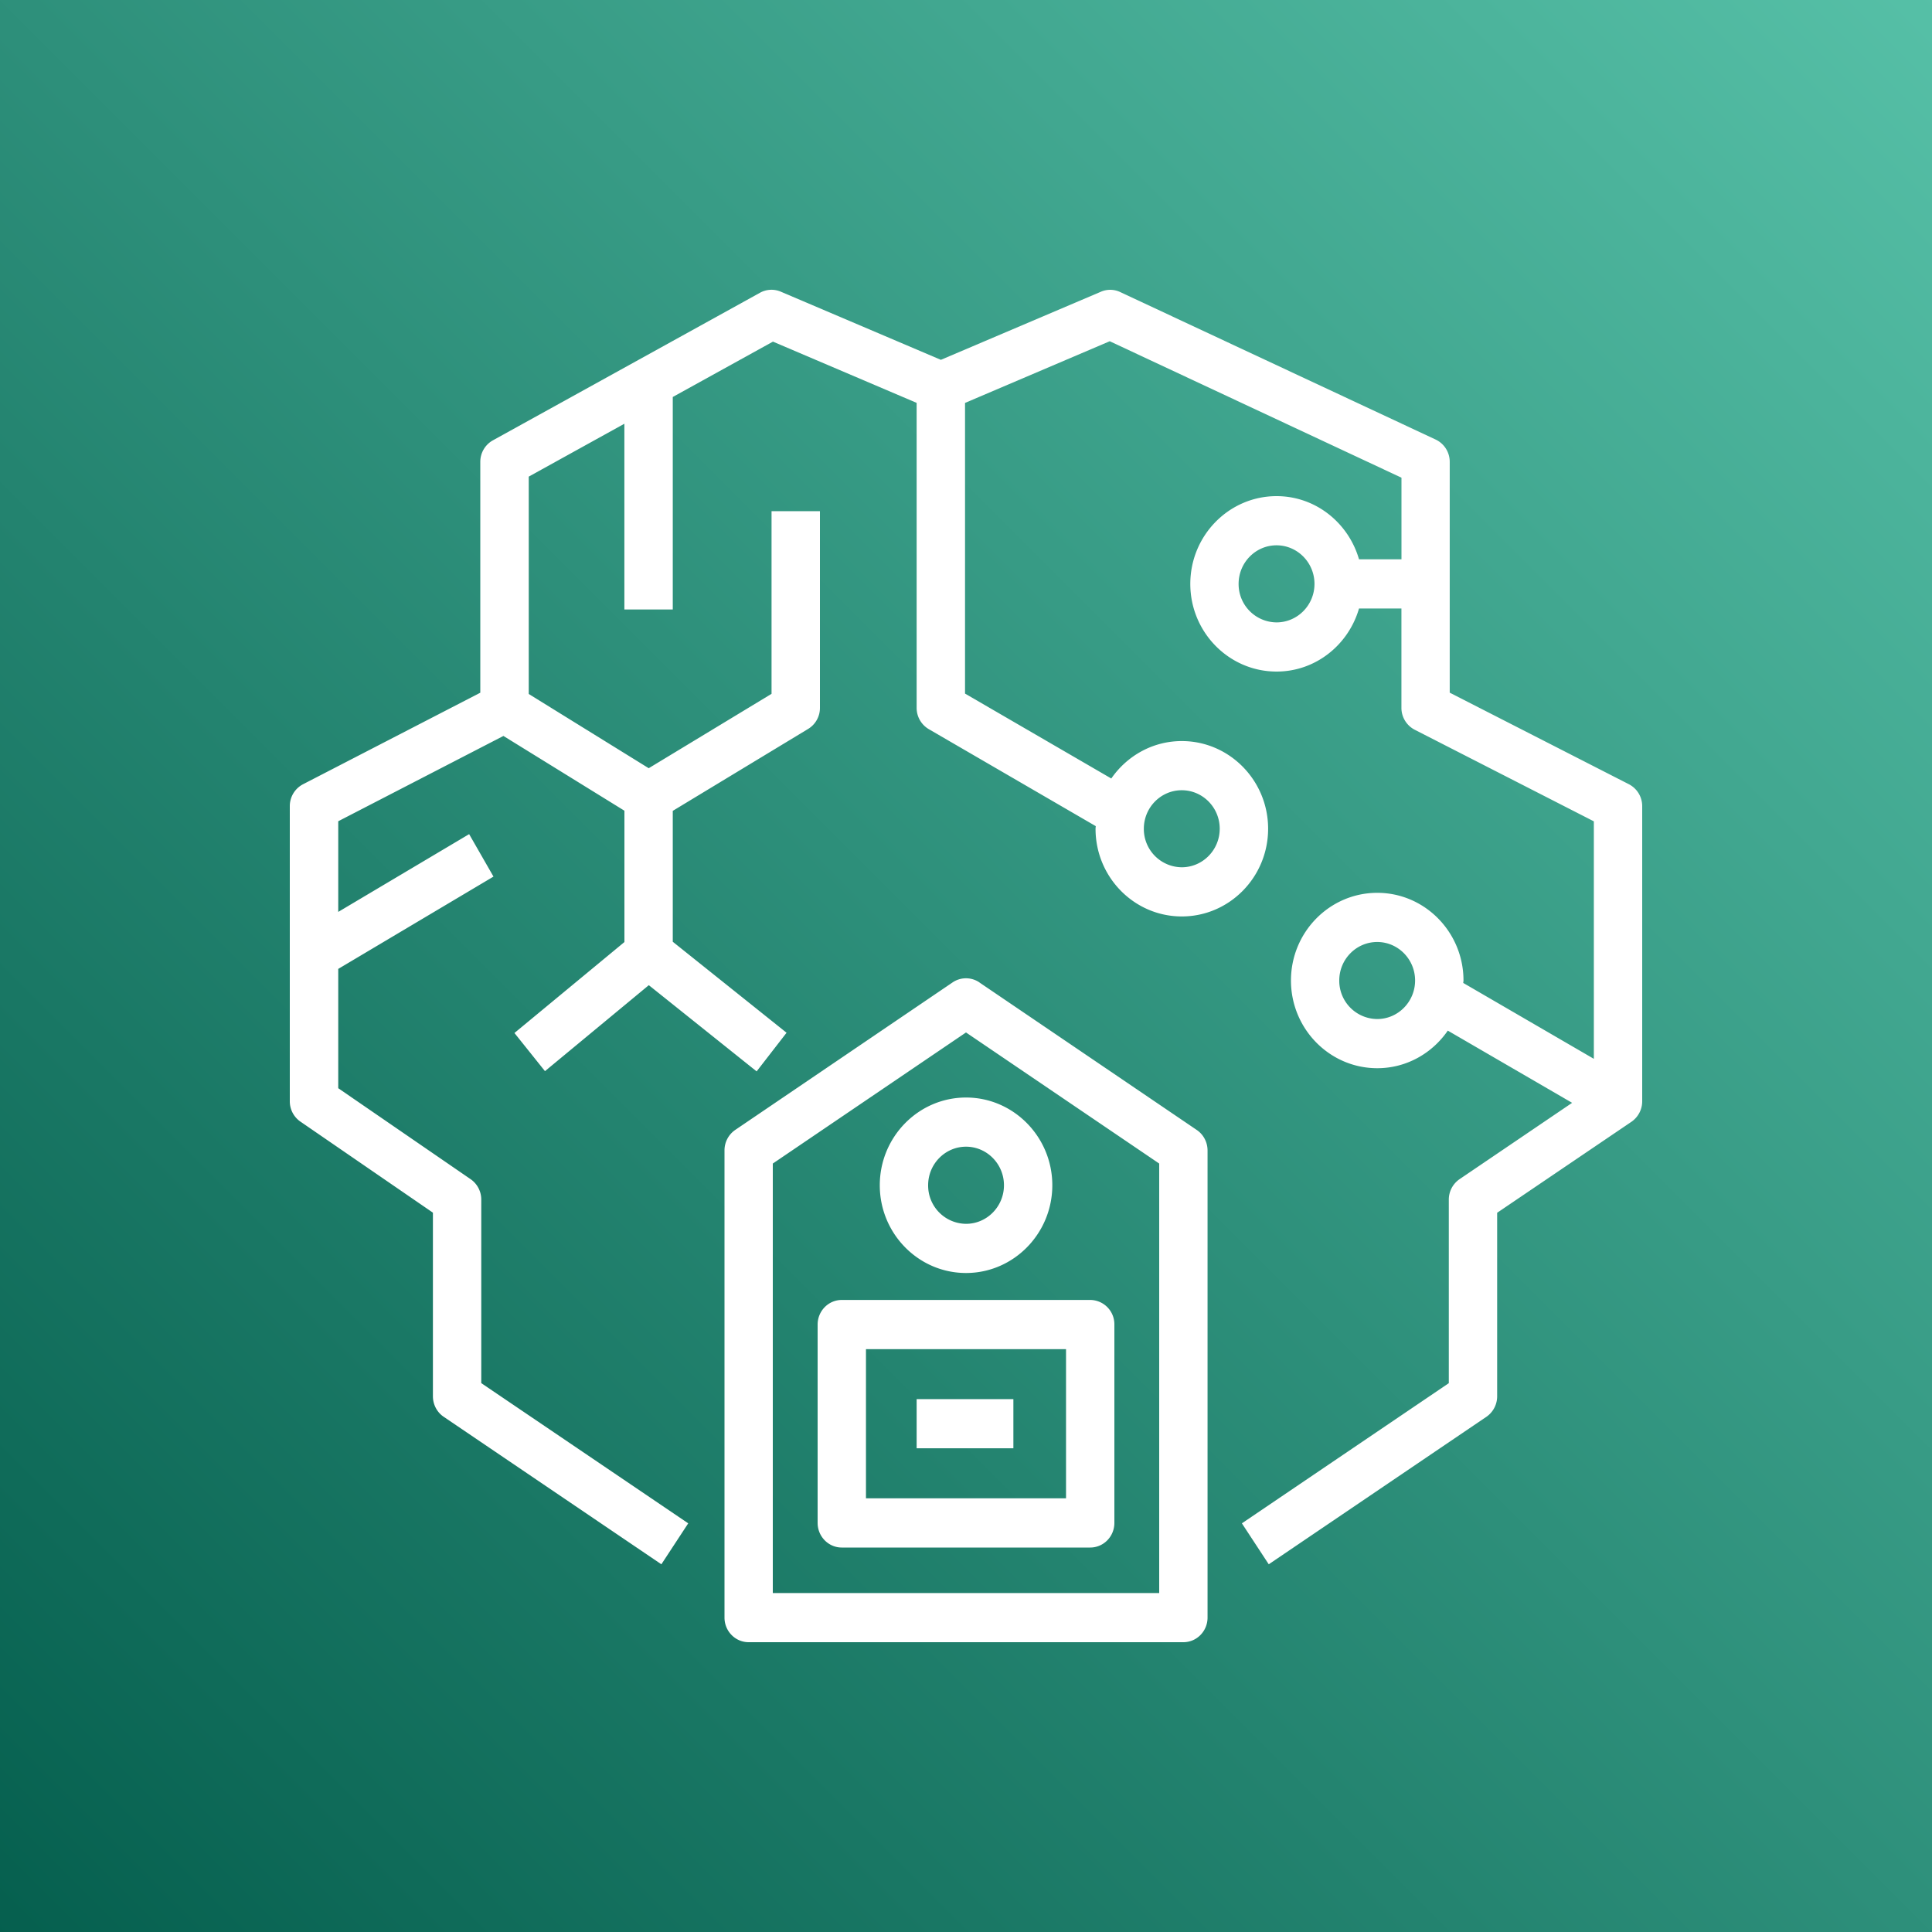 <svg width="40" height="40" xmlns="http://www.w3.org/2000/svg"><rect width="100%" height="100%" fill="#808080" stroke="none"/><defs><linearGradient x1="0%" y1="100%" x2="100%" y2="0%" id="a"><stop stop-color="#055F4E" offset="0%"/><stop stop-color="#56C0A7" offset="100%"/></linearGradient></defs><g fill="none" fill-rule="evenodd"><path d="M0 0h40v40H0z" fill="url(#a)"/><path d="M20.786 24.54c0 .44-.353.798-.785.798a.792.792 0 0 1-.785-.799c0-.44.352-.798.785-.798.432 0 .785.359.785.798Zm-2.571 0c0 1 .8 1.816 1.786 1.816.984 0 1.786-.816 1.786-1.817 0-1-.802-1.816-1.786-1.816-.986 0-1.786.816-1.786 1.816Zm.763 5.445h2.003v-1.018h-2.003v1.018Zm-1.049 1.036h4.142v-3.088h-4.142v3.088Zm-1.001-3.597v4.106c0 .281.224.51.5.51h5.143c.278 0 .501-.229.501-.51v-4.106a.504.504 0 0 0-.5-.51h-5.143c-.277 0-.501.228-.501.51ZM24 32.982H16V24.09l4-2.714L24 24.09v8.892ZM20.278 20.34a.494.494 0 0 0-.556 0l-4.5 3.054a.513.513 0 0 0-.222.425v9.672c0 .28.223.509.5.509h9c.277 0 .501-.228.501-.51V23.82c0-.17-.083-.33-.223-.425l-4.5-3.054Zm8.236.758a.792.792 0 0 1-.786-.798c0-.44.352-.797.786-.797.431 0 .784.357.784.797 0 .44-.353.798-.784.798Zm-2.085-8.212a.792.792 0 0 1-.785-.797c0-.441.352-.799.785-.799.433 0 .786.358.786.799 0 .44-.353.797-.786.797Zm-1.962 3.475c.433 0 .786.357.786.797 0 .44-.353.798-.786.798a.792.792 0 0 1-.785-.798c0-.44.352-.797.785-.797Zm9.258-.124-3.71-1.896V9.565a.51.51 0 0 0-.29-.464l-6.532-3.054a.484.484 0 0 0-.402-.006L19.48 7.45l-3.312-1.41a.49.49 0 0 0-.433.021l-5.529 3.055a.509.509 0 0 0-.262.448v4.778l-3.67 1.895a.51.51 0 0 0-.274.454V22.8a.51.51 0 0 0 .22.422l2.743 1.885v3.802c0 .17.084.33.223.424l4.507 3.054.556-.848-4.285-2.903v-3.8a.512.512 0 0 0-.22-.422L7.003 22.53v-2.47l3.214-1.911-.504-.879-2.71 1.61v-1.877l3.42-1.766 2.505 1.548v2.719l-2.277 1.883.632.79 2.15-1.78 2.232 1.785.62-.8-2.356-1.884v-2.71l2.802-1.696a.508.508 0 0 0 .245-.437v-4.072h-1.002v3.782l-2.543 1.54-2.484-1.537v-4.5l1.98-1.095v3.846h1.002v-4.4l2.074-1.146 2.975 1.268v6.314a.51.51 0 0 0 .253.442l3.455 2.007c0 .018-.004.036-.004.054 0 1.002.8 1.816 1.786 1.816.985 0 1.787-.814 1.787-1.816 0-1-.802-1.815-1.787-1.815-.604 0-1.136.307-1.46.775L19.98 14.36V8.342l2.996-1.277 6.04 2.825v1.69h-.879c-.218-.754-.897-1.308-1.707-1.308-.985 0-1.786.815-1.786 1.817 0 1 .8 1.815 1.786 1.815.81 0 1.489-.554 1.707-1.306h.878v2.057a.51.51 0 0 0 .276.454l3.708 1.896v4.917l-2.704-1.571c0-.016.005-.033.005-.051 0-1-.8-1.815-1.785-1.815-.986 0-1.787.814-1.787 1.815 0 1.002.801 1.816 1.787 1.816.605 0 1.138-.31 1.46-.778l2.574 1.495-2.33 1.58a.514.514 0 0 0-.223.424v3.8l-4.284 2.902.556.848 4.507-3.054a.515.515 0 0 0 .222-.424v-3.8l2.782-1.885A.515.515 0 0 0 34 22.8v-6.108a.51.51 0 0 0-.275-.455Z" fill="#FFF"/></g></svg>